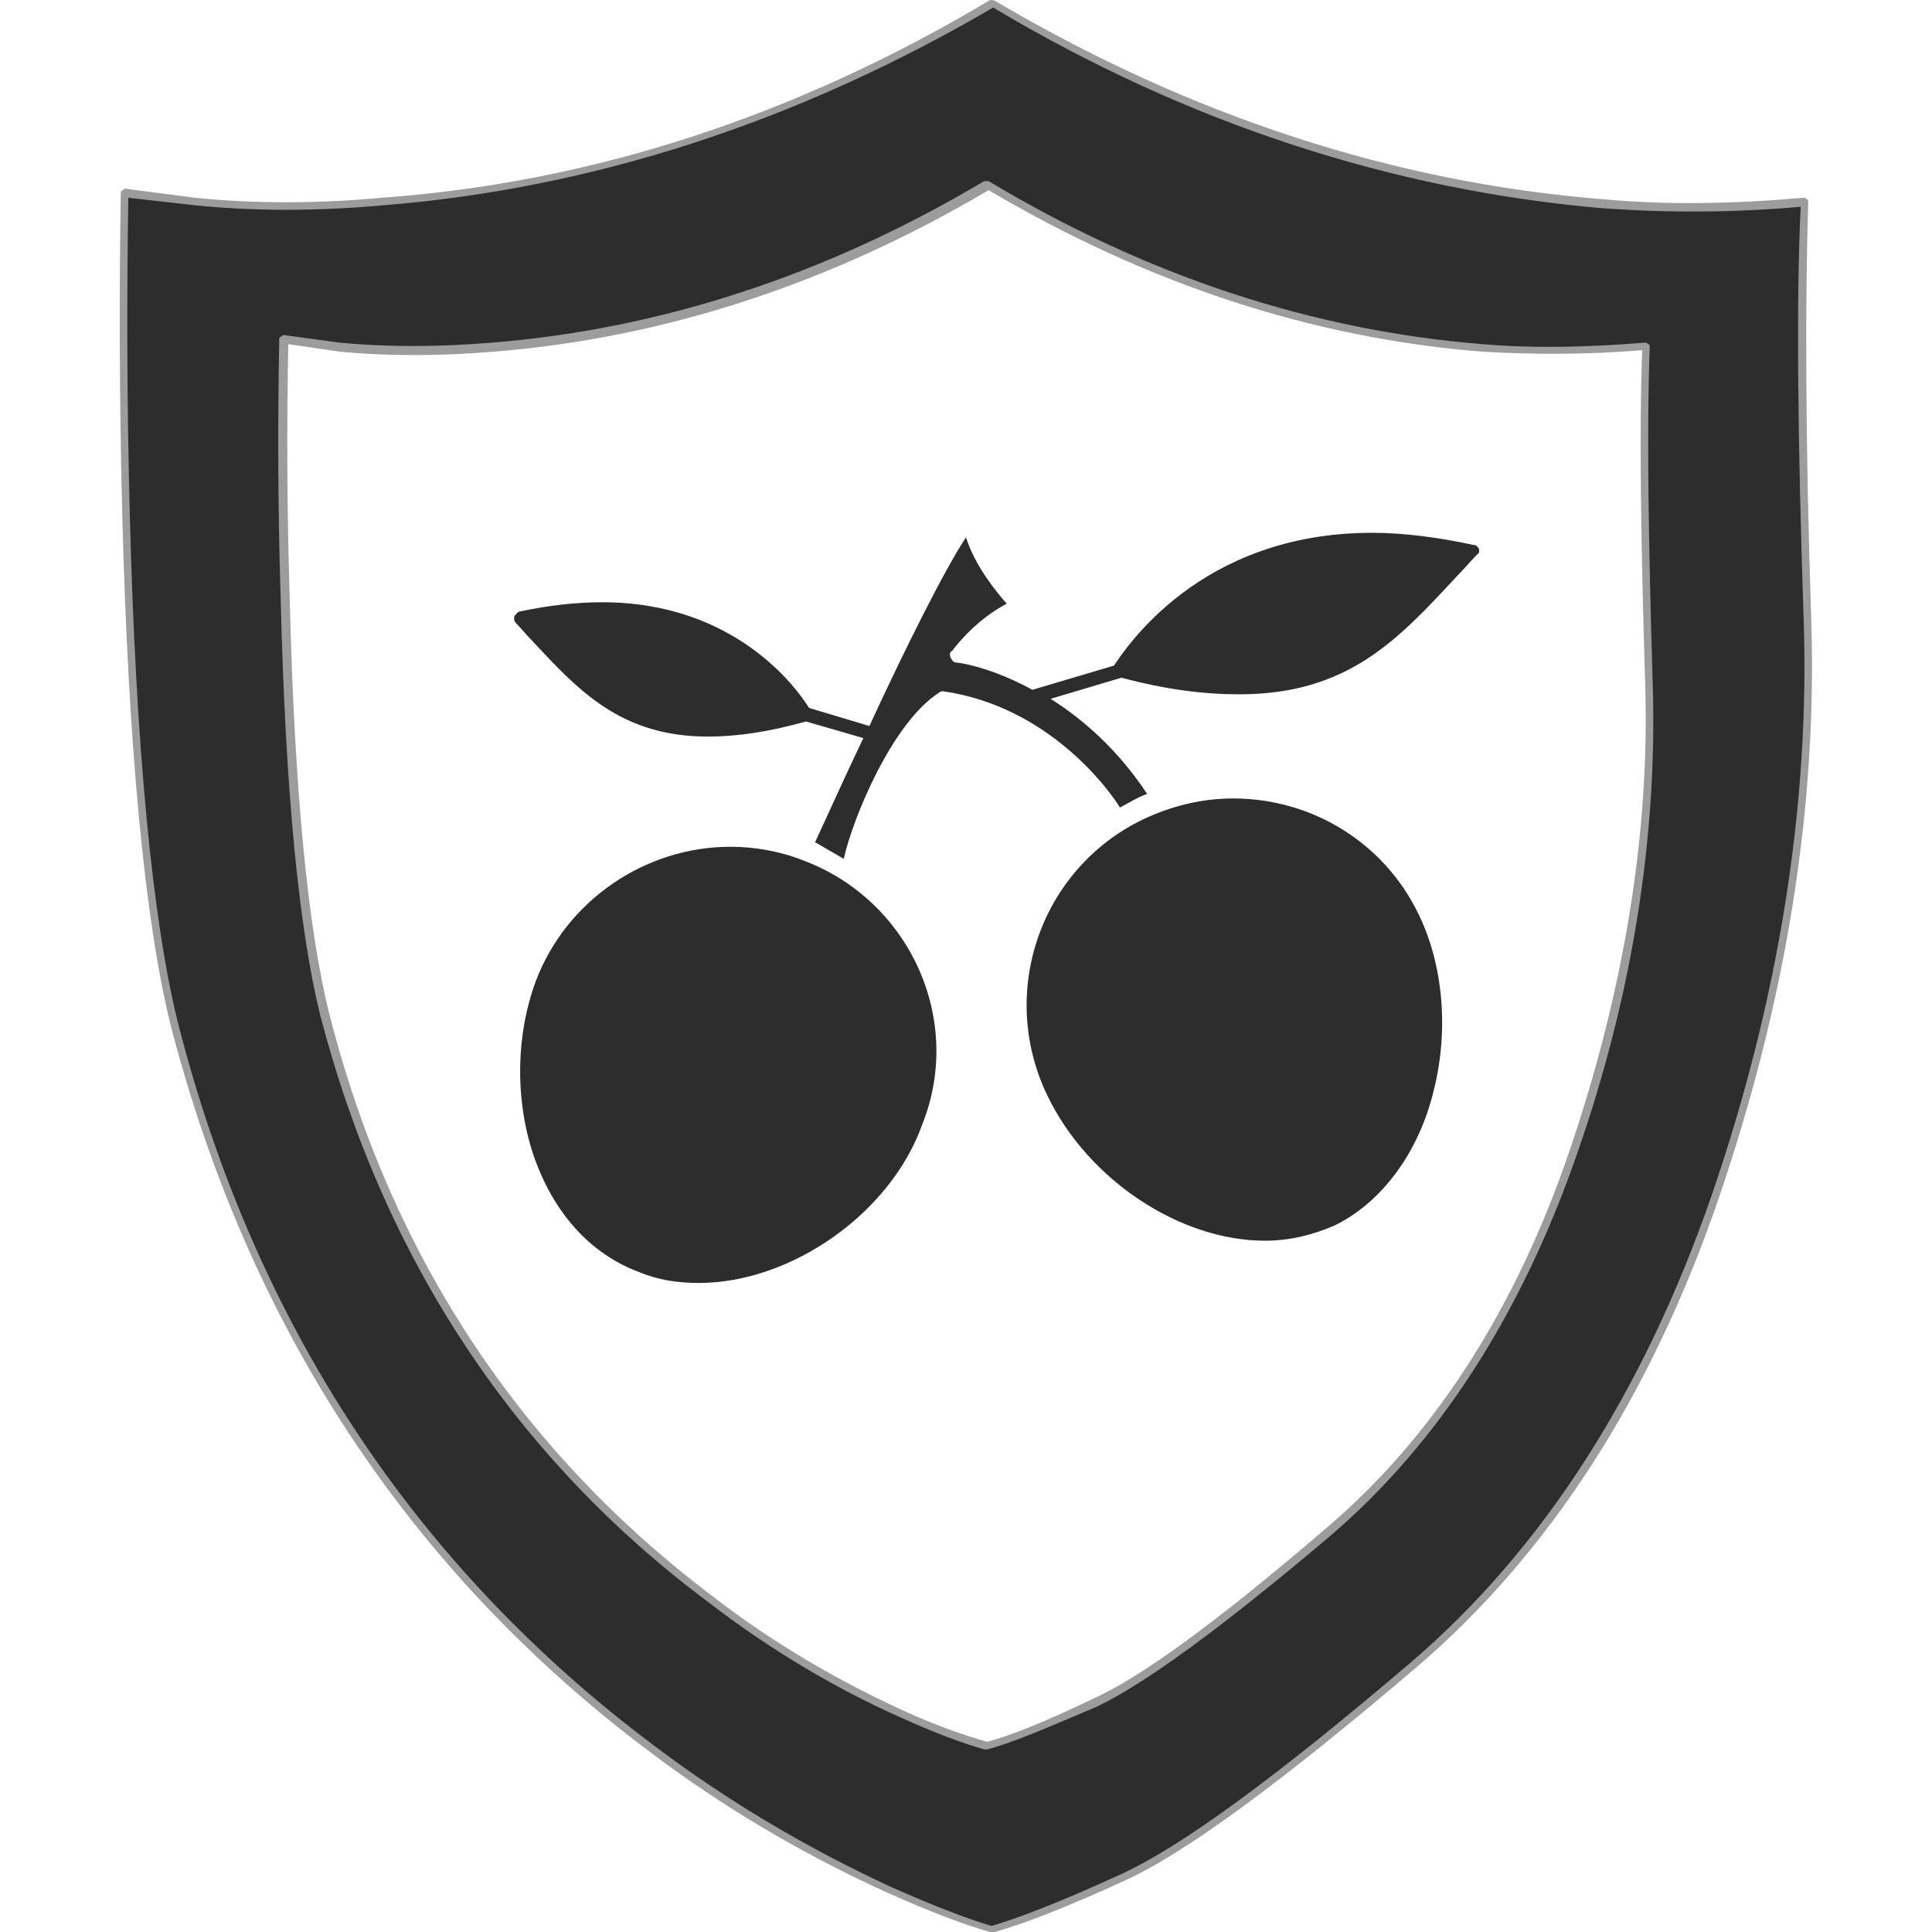 <?xml version="1.0" encoding="utf-8"?>
<!-- Generator: Adobe Illustrator 23.0.0, SVG Export Plug-In . SVG Version: 6.00 Build 0)  -->
<svg version="1.1" id="Layer_1" xmlns="http://www.w3.org/2000/svg" xmlns:xlink="http://www.w3.org/1999/xlink" x="0px" y="0px"
	 viewBox="0 0 128 128" enable-background="new 0 0 128 128" xml:space="preserve">
<g>
	<g>
		<linearGradient id="SVGID_1_" gradientUnits="userSpaceOnUse" x1="80.561" y1="66.553" x2="54.994" y2="58.031">
			<stop  offset="0" style="stop-color:#2D2D2D"/>
			<stop  offset="1" style="stop-color:#2D2D2D"/>
		</linearGradient>
		<path fill-rule="evenodd" clip-rule="evenodd" fill="url(#SVGID_1_)" d="M98.2,23.1C86.8,22.2,76,18.6,65.5,12.4h-0.1
			C54.9,18.6,44,22.2,32.7,23.1c-3.6,0.3-7,0.3-10.1,0l-3.7-0.5c-0.1,5.2-0.1,10.9,0.1,17.2c0.3,12.5,1.2,21.7,2.6,27.3
			c4.2,16.3,12.7,29.3,25.7,38.9c4,3,8.2,5.5,12.7,7.6c2.2,1,4,1.7,5.5,2.1h0.1c1.5-0.4,3.8-1.3,6.9-2.8c3.2-1.4,8.4-5.2,15.6-11.3
			c7.2-6.1,12.6-14.5,16.3-25.2c3.7-10.7,5.3-21,5-30.9c-0.3-9.9-0.4-17.4-0.2-22.4C105.3,23.3,101.7,23.3,98.2,23.1z M119.5,13.3
			c-0.2,6.3-0.2,15.5,0.2,27.7c0.4,12.2-1.6,24.9-6.1,38.2c-4.5,13.2-11.2,23.6-20.1,31.1c-8.8,7.5-15.3,12.2-19.2,14
			c-4,1.8-6.8,2.9-8.6,3.4h-0.1c-1.7-0.5-4-1.3-6.7-2.6c-5.5-2.5-10.7-5.6-15.7-9.3C27.3,104,16.7,88,11.6,67.8
			c-1.7-6.9-2.8-18.2-3.2-33.8c-0.2-7.7-0.2-14.7-0.1-21.3l4.6,0.6c4,0.4,8.1,0.4,12.5,0c13.9-1.1,27.4-5.5,40.4-13.2l0,0l0,0
			c13,7.7,26.4,12.1,40.4,13.2C110.5,13.8,114.9,13.8,119.5,13.3z"/>
		<path fill="#9C9C9C" d="M65.6,128C65.6,128,65.6,128,65.6,128c-1.8-0.5-4.1-1.4-6.8-2.6c-5.5-2.5-10.8-5.6-15.7-9.3
			C27.2,104.2,16.5,88,11.3,67.9C9.6,61,8.5,49.6,8.1,34.1C7.9,26.4,7.9,19.3,8,12.8c0-0.1,0-0.1,0.1-0.2c0.1,0,0.1-0.1,0.2-0.1
			l4.6,0.6c3.9,0.4,8.1,0.4,12.4,0C39.2,12.1,52.7,7.7,65.6,0C65.7,0,65.9,0,66,0.1c12.9,7.6,26.4,12,40.2,13.1
			c4.3,0.4,8.8,0.3,13.3-0.1c0.1,0,0.1,0,0.2,0.1c0.1,0,0.1,0.1,0.1,0.2c-0.2,6.3-0.2,15.6,0.2,27.7c0.4,12.2-1.6,25-6.1,38.2
			c-4.5,13.2-11.3,23.7-20.1,31.2c-8.8,7.5-15.3,12.3-19.3,14.1c-3.9,1.8-6.8,2.9-8.6,3.4C65.8,128,65.7,128,65.6,128
			C65.7,128,65.6,128,65.6,128z M8.5,13.1c-0.1,6.4-0.1,13.5,0.1,21c0.4,15.5,1.5,26.9,3.2,33.7c5.1,20,15.8,36.1,31.6,47.9
			c4.9,3.7,10.2,6.8,15.6,9.3c2.7,1.2,5,2.1,6.7,2.6c1.7-0.5,4.6-1.6,8.5-3.4c4-1.8,10.4-6.5,19.2-14c8.8-7.5,15.5-18,20-31
			c4.5-13.1,6.5-26,6.1-38.1c-0.4-11.9-0.5-21.2-0.2-27.4c-4.5,0.4-8.9,0.4-13.1,0.1C92.3,12.6,78.7,8.2,65.8,0.5
			c-13,7.6-26.6,12-40.4,13.1c-4.4,0.4-8.6,0.4-12.5,0L8.5,13.1z M65.4,115.9C65.4,115.9,65.4,115.9,65.4,115.9c-0.1,0-0.1,0-0.2,0
			c-1.4-0.4-3.3-1.1-5.5-2.1c-4.5-2-8.8-4.6-12.7-7.6c-12.9-9.6-21.6-22.8-25.8-39c-1.4-5.7-2.3-14.9-2.6-27.4
			c-0.2-6.3-0.2-12.1-0.1-17.3c0-0.1,0-0.1,0.1-0.2c0.1,0,0.1-0.1,0.2-0.1l3.7,0.5c3.1,0.3,6.5,0.3,10.1,0
			c11.2-0.9,22.2-4.5,32.6-10.7c0,0,0.1,0,0.1,0c0,0,0.1,0,0.2,0C76,18.3,87,21.9,98.2,22.8c3.5,0.3,7.1,0.2,10.8-0.1
			c0.1,0,0.1,0,0.2,0.1c0.1,0,0.1,0.1,0.1,0.2c-0.2,5-0.1,12.6,0.2,22.4c0.3,9.9-1.3,20.4-5,31c-3.7,10.7-9.2,19.2-16.3,25.3
			c-7.2,6.1-12.4,9.9-15.6,11.4C69.3,114.5,67,115.5,65.4,115.9C65.5,115.9,65.5,115.9,65.4,115.9z M19.1,22.8
			c-0.1,5.1-0.1,10.8,0.1,17c0.3,12.5,1.2,21.7,2.6,27.3c4.1,16.2,12.8,29.2,25.6,38.8c3.9,3,8.2,5.5,12.6,7.5c2.2,1,4,1.6,5.4,2
			c1.5-0.4,3.8-1.3,6.9-2.8c3.2-1.4,8.4-5.2,15.5-11.3c7.1-6,12.6-14.5,16.2-25.1c3.6-10.6,5.3-21,5-30.8
			c-0.3-9.7-0.4-17.1-0.2-22.2c-3.6,0.3-7.2,0.3-10.6,0.1c-11.3-0.9-22.2-4.5-32.7-10.7C55,18.8,44,22.4,32.7,23.3
			c-3.6,0.3-7,0.3-10.2,0L19.1,22.8z"/>
	</g>
	<g>
		<path fill="#2D2D2D" d="M53.2,57c-1.5-0.6-3.2-0.9-4.8-0.9c-5.7,0-10.9,3.6-12.9,8.9c-1.3,3.5-1.4,7.7-0.2,11.4
			c1.3,3.9,3.8,6.7,7.1,7.9c1.2,0.5,2.5,0.7,3.9,0.7c6.1,0,12.7-4.6,14.8-10.5C63.9,67.5,60.2,59.6,53.2,57z"/>
		<path fill="#2D2D2D" d="M81.7,52.9c-2.1,0-4.1,0.5-6,1.4c-6.8,3.3-9.6,11.5-6.3,18.3c2.7,5.6,8.8,9.6,14.4,9.6
			c1.7,0,3.2-0.4,4.6-1c3.1-1.5,5.6-4.8,6.6-9c1-4,0.6-8.3-1-11.6C91.7,55.8,86.9,52.9,81.7,52.9z"/>
		<path fill="#2D2D2D" d="M98,36.4c-0.1-0.2-0.2-0.3-0.4-0.3c-2.3-0.5-4.6-0.8-6.7-0.8c-11.5,0-16.4,7.8-17.1,8.8l-5.4,1.6
			c-2.2-1.2-4.1-1.7-5-1.8c-0.2,0-0.3-0.1-0.4-0.3c-0.1-0.2-0.1-0.4,0.1-0.5c1.3-1.7,2.8-2.7,3.6-3.1c-0.7-0.8-2.1-2.5-2.7-4.4
			c-1.4,2.1-4.1,7.5-6.4,12.5l-4-1.2c-0.8-1.3-4.9-7-13.7-7c-1.7,0-3.5,0.2-5.4,0.6c-0.2,0-0.3,0.2-0.4,0.3c-0.1,0.2,0,0.4,0.1,0.5
			c0.4,0.4,0.7,0.8,1.1,1.2c3,3.2,5.8,6.3,11.6,6.3h0c1.9,0,4-0.3,6.5-1l3.8,1.1c-1.3,2.7-2.4,5.2-3.2,6.9l1.9,1.1
			c0.6-2.7,3.2-9,6.3-11c0.1-0.1,0.2-0.1,0.3-0.1c6.9,1,10.9,6.4,11.7,7.7c0.4-0.2,1.2-0.7,1.8-0.9c-1.9-2.9-4.3-5-6.4-6.3l4.7-1.4
			c3,0.8,5.5,1.1,7.8,1.1c7.2,0,10.5-3.6,14.4-7.8c0.5-0.5,0.9-1,1.4-1.5C98,36.7,98,36.5,98,36.4z"/>
	</g>
</g>
</svg>
